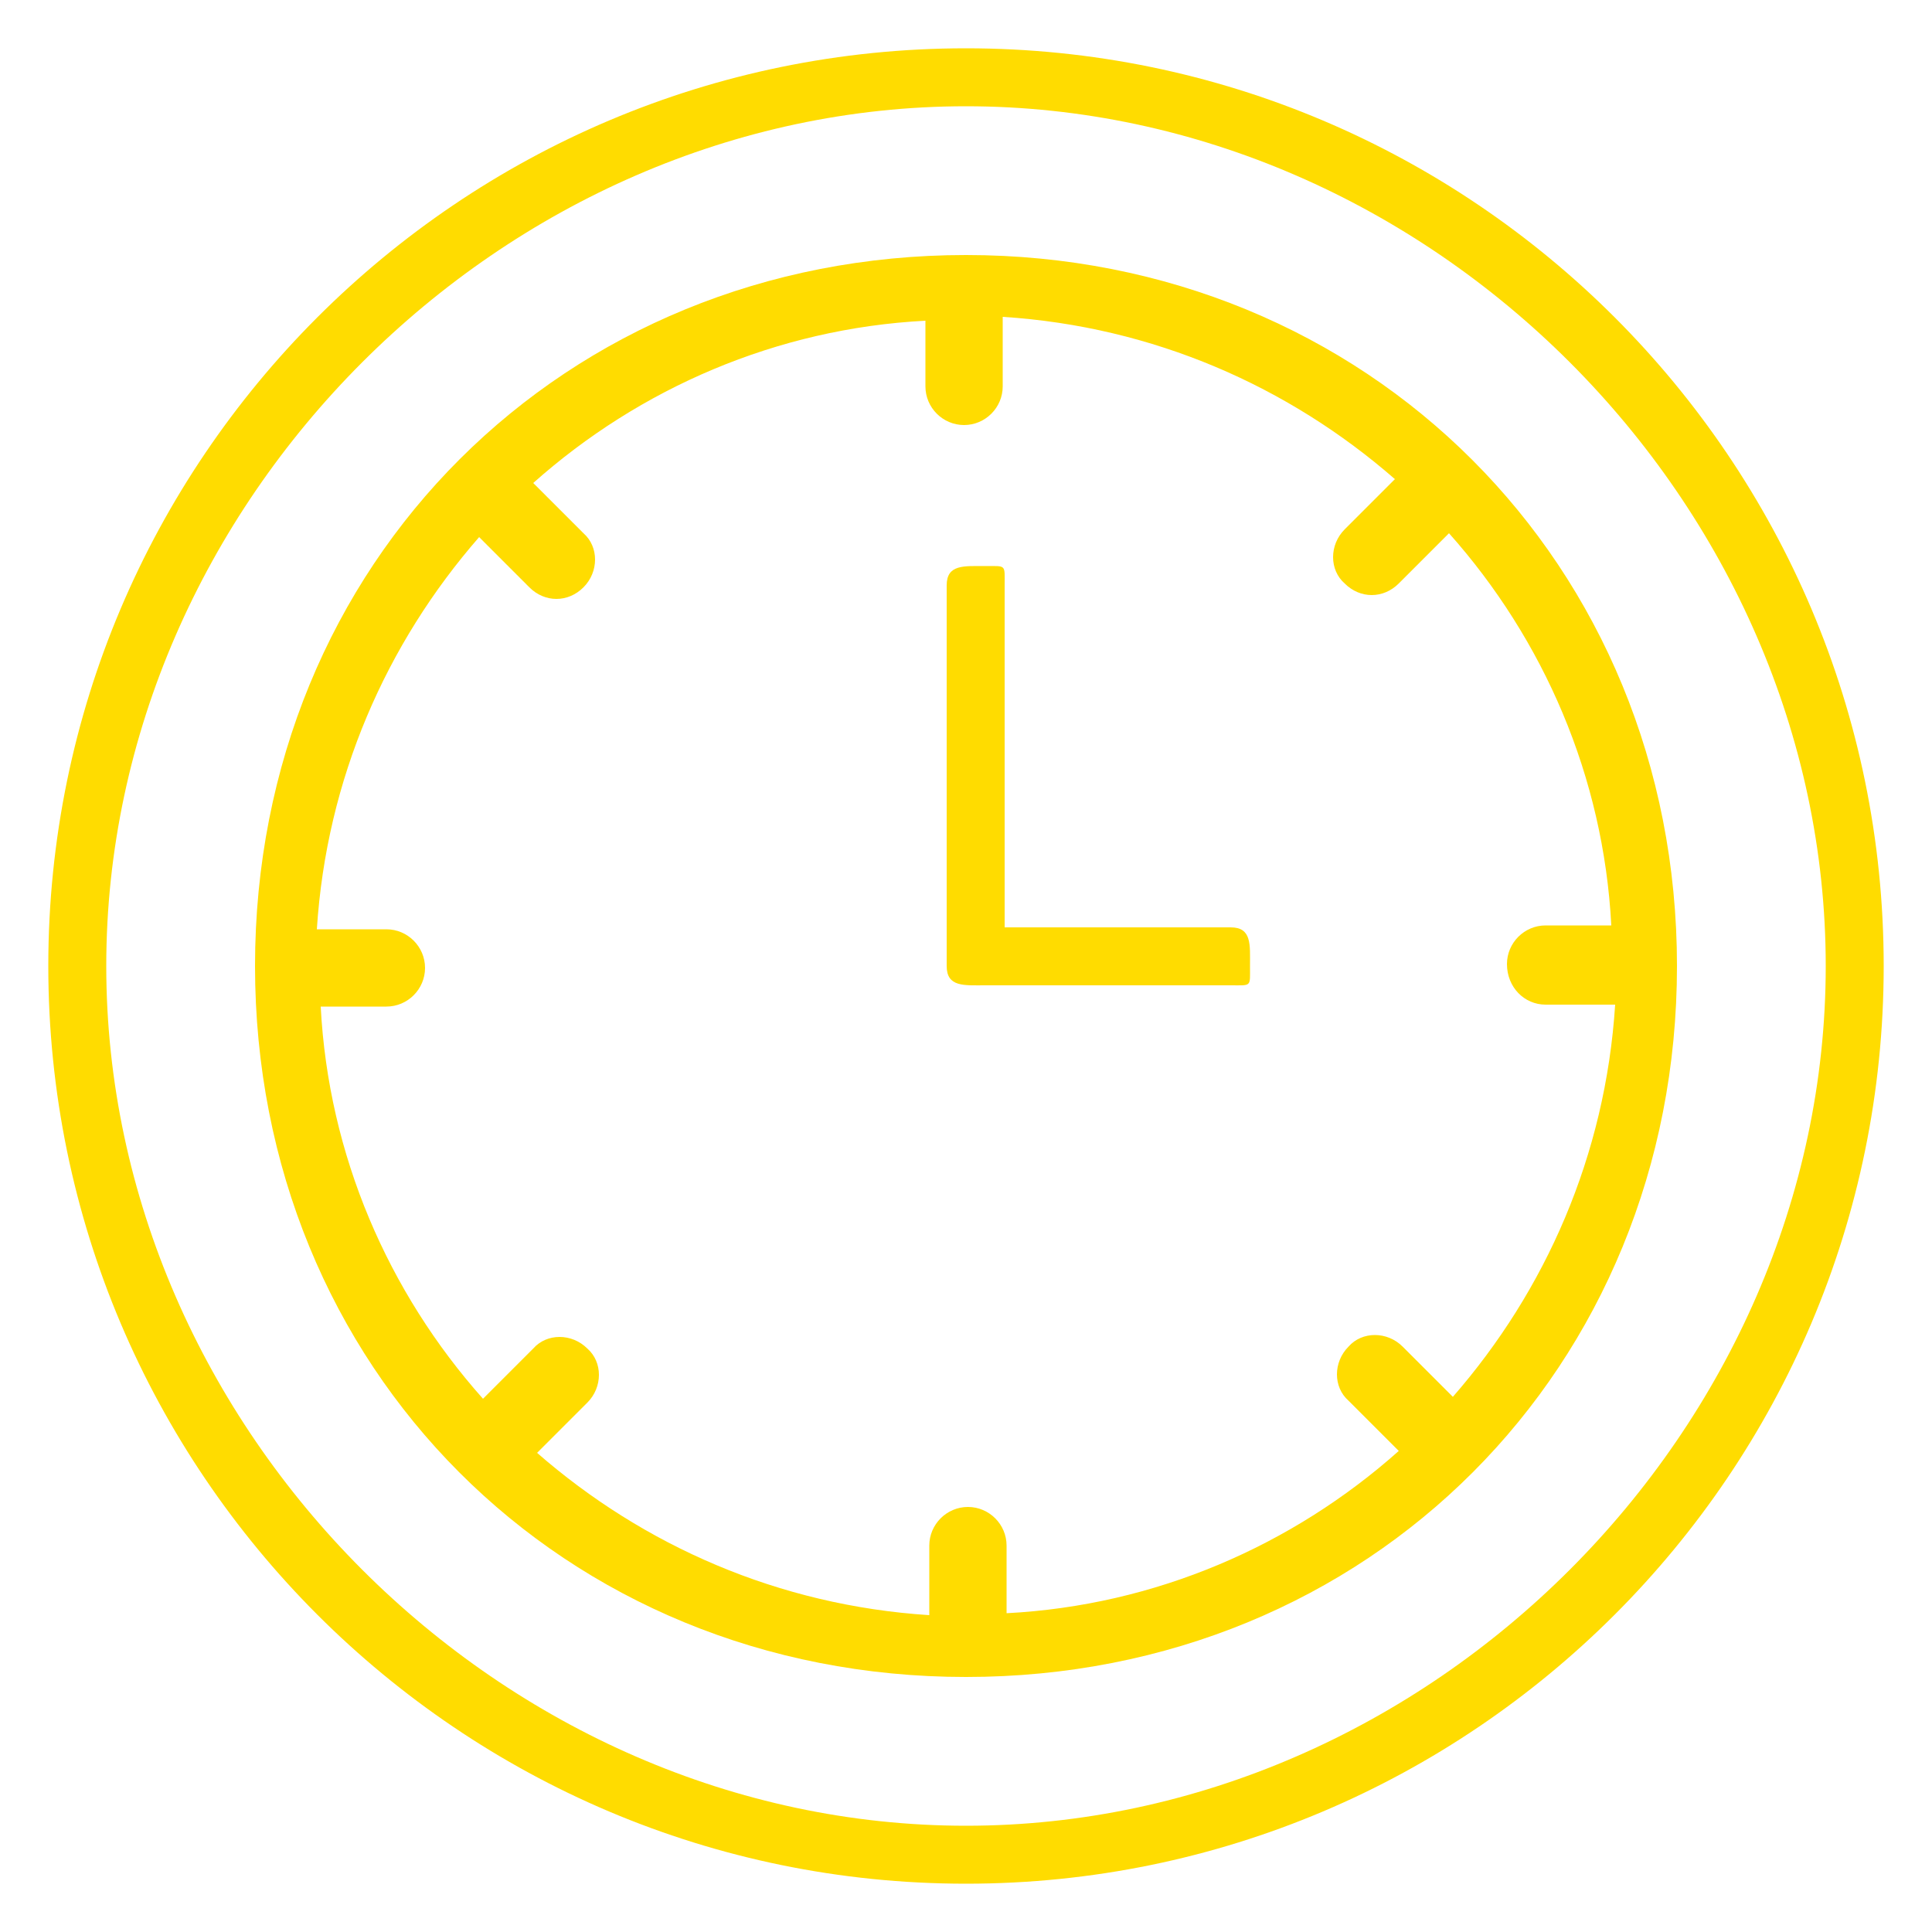 <svg xmlns="http://www.w3.org/2000/svg" width="75" height="75" viewBox="0 0 100 100">
  <g fill="#ffdc00">
    <path d="M 50 13.2 C 29.2 13.2 13.2 29.1 13.2 50 C 13.2 70.8 29.1 86.8 50 86.8 C 70.9 86.8 86.8 70.8 86.8 50 C 86.8 29.2 70.8 13.2 50 13.2 Z M 80 52 L 83.6 52 C 83.1 59.8 80 66.8 75.2 72.3 L 72.6 69.7 C 71.8 68.9 70.5 68.9 69.8 69.7 C 69 70.5 69 71.8 69.8 72.5 L 72.4 75.1 C 66.9 80 59.8 83.1 52.1 83.5 L 52.1 80 C 52.1 78.9 51.2 78 50.1 78 C 49 78 48.1 78.9 48.1 80 L 48.1 83.6 C 40.3 83.1 33.3 80 27.8 75.2 L 30.4 72.6 C 31.2 71.8 31.2 70.5 30.4 69.8 C 29.6 69 28.3 69 27.6 69.8 L 25 72.4 C 20.1 66.9 17 59.8 16.6 52.1 L 20 52.1 C 21.1 52.1 22 51.2 22 50.1 C 22 49 21.1 48.1 20 48.1 L 16.4 48.1 C 16.9 40.3 20 33.3 24.8 27.8 L 27.4 30.4 C 27.8 30.8 28.3 31 28.8 31 C 29.3 31 29.8 30.8 30.2 30.4 C 31 29.6 31 28.3 30.2 27.6 L 27.6 25 C 33.1 20.1 40.2 17 47.9 16.6 L 47.9 20 C 47.9 21.1 48.8 22 49.9 22 C 51 22 51.9 21.1 51.9 20 L 51.9 16.4 C 59.7 16.9 66.7 20 72.2 24.8 L 69.6 27.4 C 68.8 28.2 68.8 29.5 69.6 30.2 C 70 30.6 70.5 30.8 71 30.8 C 71.5 30.8 72 30.6 72.4 30.2 L 75 27.6 C 79.9 33.1 83 40.2 83.4 47.9 L 80 47.9 C 78.9 47.9 78 48.8 78 49.9 C 78 51.1 78.9 52 80 52 Z"/>
    <path d="M 50 2.5 C 23.8 2.5 2.5 23.8 2.5 50 C 2.5 76.2 23.8 97.5 50 97.5 C 76.2 97.5 97.5 76.2 97.5 50 C 97.5 23.8 76.2 2.5 50 2.5 Z M 50 94.5 C 26 94.5 5.5 74 5.5 50 C 5.5 26 26 5.5 50 5.5 C 74 5.5 94.5 26 94.5 50 C 94.5 74 74 94.5 50 94.5 Z"/>
    <path d="M 63.7 48 L 52 48 L 52 30.3 C 52 29.2 52.1 29.3 51 29.3 C 49.9 29.3 49 29.2 49 30.3 L 49 50 C 49 51.1 49.9 51 51 51 L 63.7 51 C 64.8 51 64.7 51.1 64.7 50 C 64.7 48.9 64.8 48 63.7 48 Z"/>
  </g>
</svg>